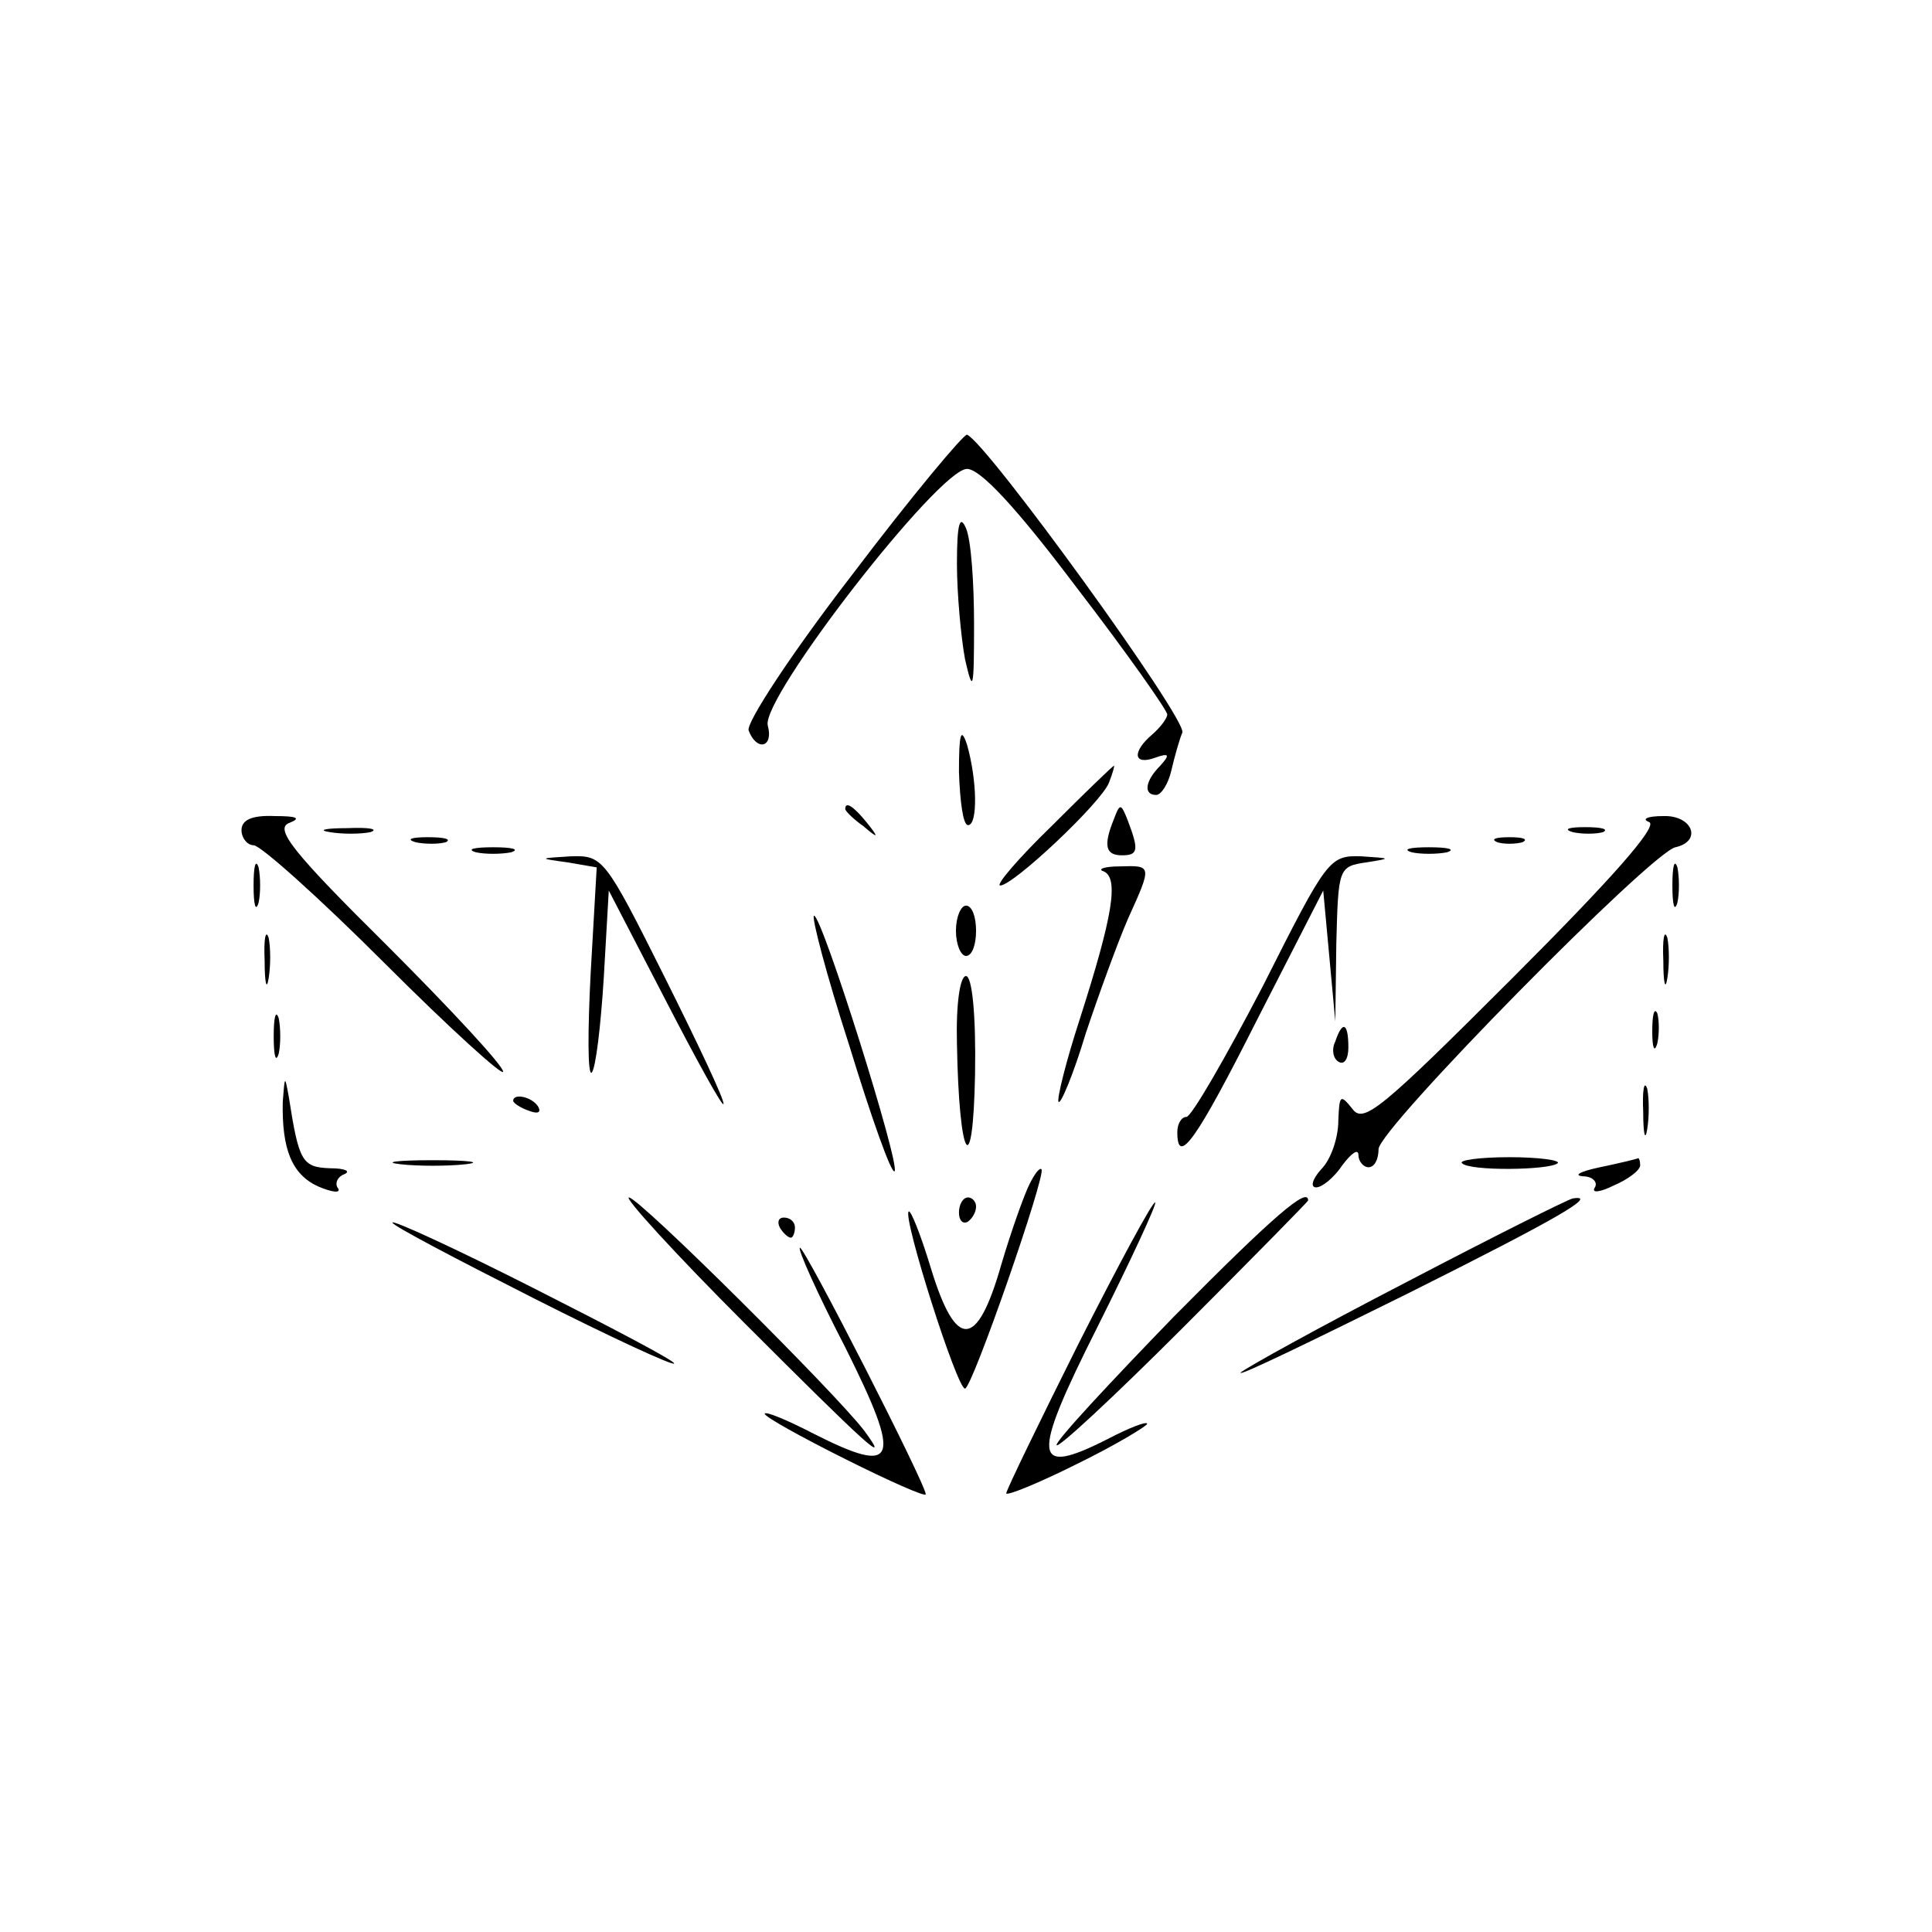 <?xml version="1.0" standalone="no"?>
<!DOCTYPE svg PUBLIC "-//W3C//DTD SVG 20010904//EN"
 "http://www.w3.org/TR/2001/REC-SVG-20010904/DTD/svg10.dtd">
<svg version="1.0" xmlns="http://www.w3.org/2000/svg"
 width="192pt" height="192pt" viewBox="0 0 192 192"
 preserveAspectRatio="xMidYMid meet">

<g transform="translate(0,192) scale(0.1,-0.1)"
fill="#000000" stroke="none">
<path d="M847 1349 c-61 -79 -106 -148 -103 -155 8 -21 25 -17 19 5 -7 27 170
255 198 255 13 0 48 -37 109 -118 50 -65 90 -122 90 -126 0 -4 -7 -13 -15 -20
-20 -17 -19 -31 3 -23 14 5 15 3 5 -8 -15 -15 -17 -29 -4 -29 5 0 12 11 15 24
3 13 8 31 11 38 5 13 -195 289 -214 296 -3 1 -55 -61 -114 -139z"/>
<path d="M951 1360 c0 -30 4 -73 8 -95 8 -35 9 -31 9 35 0 41 -3 84 -8 95 -6
14 -9 5 -9 -35z"/>
<path d="M953 1153 c1 -29 4 -53 9 -53 10 0 9 45 -1 80 -6 18 -8 11 -8 -27z"/>
<path d="M1045 1099 c-33 -32 -56 -59 -51 -59 13 0 100 82 108 102 4 10 6 18
5 17 -1 0 -29 -27 -62 -60z"/>
<path d="M840 1116 c0 -2 8 -10 18 -17 15 -13 16 -12 3 4 -13 16 -21 21 -21
13z"/>
<path d="M1107 1106 c-11 -27 -8 -36 8 -36 16 0 17 5 6 34 -7 18 -8 18 -14 2z"/>
<path d="M240 1095 c0 -8 6 -15 12 -15 7 0 66 -53 130 -117 65 -65 118 -113
118 -108 0 6 -52 62 -115 125 -94 93 -112 116 -98 122 13 5 8 7 -14 7 -23 1
-33 -4 -33 -14z"/>
<path d="M1639 1103 c9 -4 -38 -57 -135 -154 -132 -132 -149 -146 -160 -131
-12 15 -13 14 -14 -12 0 -16 -7 -38 -17 -48 -9 -10 -11 -18 -5 -18 6 0 18 10
26 22 9 12 16 17 16 10 0 -6 5 -12 10 -12 6 0 10 8 10 18 0 20 271 295 295
300 27 6 17 32 -12 31 -16 0 -22 -3 -14 -6z"/>
<path d="M328 1093 c12 -2 30 -2 40 0 9 3 -1 5 -23 4 -22 0 -30 -2 -17 -4z"/>
<path d="M1563 1093 c9 -2 23 -2 30 0 6 3 -1 5 -18 5 -16 0 -22 -2 -12 -5z"/>
<path d="M413 1083 c9 -2 23 -2 30 0 6 3 -1 5 -18 5 -16 0 -22 -2 -12 -5z"/>
<path d="M1488 1083 c6 -2 18 -2 25 0 6 3 1 5 -13 5 -14 0 -19 -2 -12 -5z"/>
<path d="M473 1073 c9 -2 25 -2 35 0 9 3 1 5 -18 5 -19 0 -27 -2 -17 -5z"/>
<path d="M1403 1073 c9 -2 25 -2 35 0 9 3 1 5 -18 5 -19 0 -27 -2 -17 -5z"/>
<path d="M252 1040 c0 -19 2 -27 5 -17 2 9 2 25 0 35 -3 9 -5 1 -5 -18z"/>
<path d="M564 1063 l29 -5 -6 -105 c-3 -58 -3 -102 1 -99 4 4 9 46 12 94 l5
87 57 -110 c31 -60 57 -107 57 -102 1 4 -26 61 -59 127 -59 118 -61 120 -93
119 -32 -2 -32 -2 -3 -6z"/>
<path d="M1255 940 c-37 -71 -71 -130 -76 -130 -5 0 -9 -7 -9 -15 0 -35 19 -8
80 113 l65 127 6 -65 6 -65 1 77 c2 75 2 77 30 81 25 4 25 4 -5 6 -32 1 -34
-2 -98 -129z"/>
<path d="M1662 1040 c0 -19 2 -27 5 -17 2 9 2 25 0 35 -3 9 -5 1 -5 -18z"/>
<path d="M1097 1054 c15 -7 9 -44 -24 -147 -14 -43 -23 -80 -21 -82 2 -3 15
28 27 68 13 39 32 91 42 114 24 53 24 53 -8 52 -16 0 -23 -3 -16 -5z"/>
<path d="M950 995 c0 -14 5 -25 10 -25 6 0 10 11 10 25 0 14 -4 25 -10 25 -5
0 -10 -11 -10 -25z"/>
<path d="M844 881 c22 -72 42 -128 45 -125 6 6 -72 254 -80 254 -3 0 12 -58
35 -129z"/>
<path d="M263 965 c0 -22 2 -30 4 -17 2 12 2 30 0 40 -3 9 -5 -1 -4 -23z"/>
<path d="M1653 965 c0 -22 2 -30 4 -17 2 12 2 30 0 40 -3 9 -5 -1 -4 -23z"/>
<path d="M951 883 c2 -116 16 -140 18 -30 1 59 -3 97 -9 97 -6 0 -10 -28 -9
-67z"/>
<path d="M272 890 c0 -19 2 -27 5 -17 2 9 2 25 0 35 -3 9 -5 1 -5 -18z"/>
<path d="M1642 895 c0 -16 2 -22 5 -12 2 9 2 23 0 30 -3 6 -5 -1 -5 -18z"/>
<path d="M1327 885 c-4 -8 -2 -17 3 -20 6 -4 10 3 10 14 0 25 -6 27 -13 6z"/>
<path d="M281 825 c-1 -47 9 -72 35 -84 14 -6 23 -7 20 -2 -4 5 0 12 6 14 7 3
1 6 -14 6 -28 1 -31 7 -41 71 -4 22 -4 21 -6 -5z"/>
<path d="M1633 815 c0 -22 2 -30 4 -17 2 12 2 30 0 40 -3 9 -5 -1 -4 -23z"/>
<path d="M510 826 c0 -2 7 -7 16 -10 8 -3 12 -2 9 4 -6 10 -25 14 -25 6z"/>
<path d="M398 763 c17 -2 47 -2 65 0 17 2 3 4 -33 4 -36 0 -50 -2 -32 -4z"/>
<path d="M1453 764 c7 -8 87 -7 95 0 3 3 -19 6 -48 6 -29 0 -51 -3 -47 -6z"/>
<path d="M1590 760 c-19 -4 -27 -8 -17 -9 10 0 15 -6 12 -11 -4 -6 5 -5 19 2
14 6 26 15 26 20 0 4 -1 7 -2 7 -2 -1 -19 -5 -38 -9z"/>
<path d="M1023 743 c-5 -10 -18 -46 -28 -80 -24 -84 -45 -85 -70 -3 -10 33
-20 58 -22 56 -6 -6 48 -176 56 -176 7 0 81 213 76 218 -2 2 -7 -5 -12 -15z"/>
<path d="M740 605 c120 -120 147 -145 119 -107 -27 36 -224 232 -234 232 -5 0
46 -56 115 -125z"/>
<path d="M953 715 c0 -8 4 -12 9 -9 4 3 8 9 8 15 0 5 -4 9 -8 9 -5 0 -9 -7 -9
-15z"/>
<path d="M1072 585 c-39 -78 -72 -146 -72 -149 0 -3 32 10 70 29 39 19 70 38
70 40 0 3 -18 -4 -39 -15 -75 -38 -77 -21 -10 112 33 66 59 122 57 123 -2 2
-36 -61 -76 -140z"/>
<path d="M1167 612 c-64 -66 -117 -123 -117 -128 0 -5 56 47 125 116 69 69
125 126 125 127 0 14 -34 -15 -133 -115z"/>
<path d="M1398 646 c-87 -45 -161 -86 -165 -90 -4 -5 70 31 165 78 152 76 191
99 165 95 -5 -1 -79 -38 -165 -83z"/>
<path d="M390 705 c0 -3 63 -36 140 -75 77 -39 140 -68 140 -65 0 3 -63 36
-140 75 -77 39 -140 68 -140 65z"/>
<path d="M775 700 c3 -5 8 -10 11 -10 2 0 4 5 4 10 0 6 -5 10 -11 10 -5 0 -7
-4 -4 -10z"/>
<path d="M840 581 c57 -114 52 -128 -31 -86 -27 14 -49 23 -49 20 0 -3 36 -23
80 -45 44 -22 80 -38 80 -35 0 10 -120 245 -125 245 -3 0 17 -45 45 -99z"/>
</g>
</svg>
